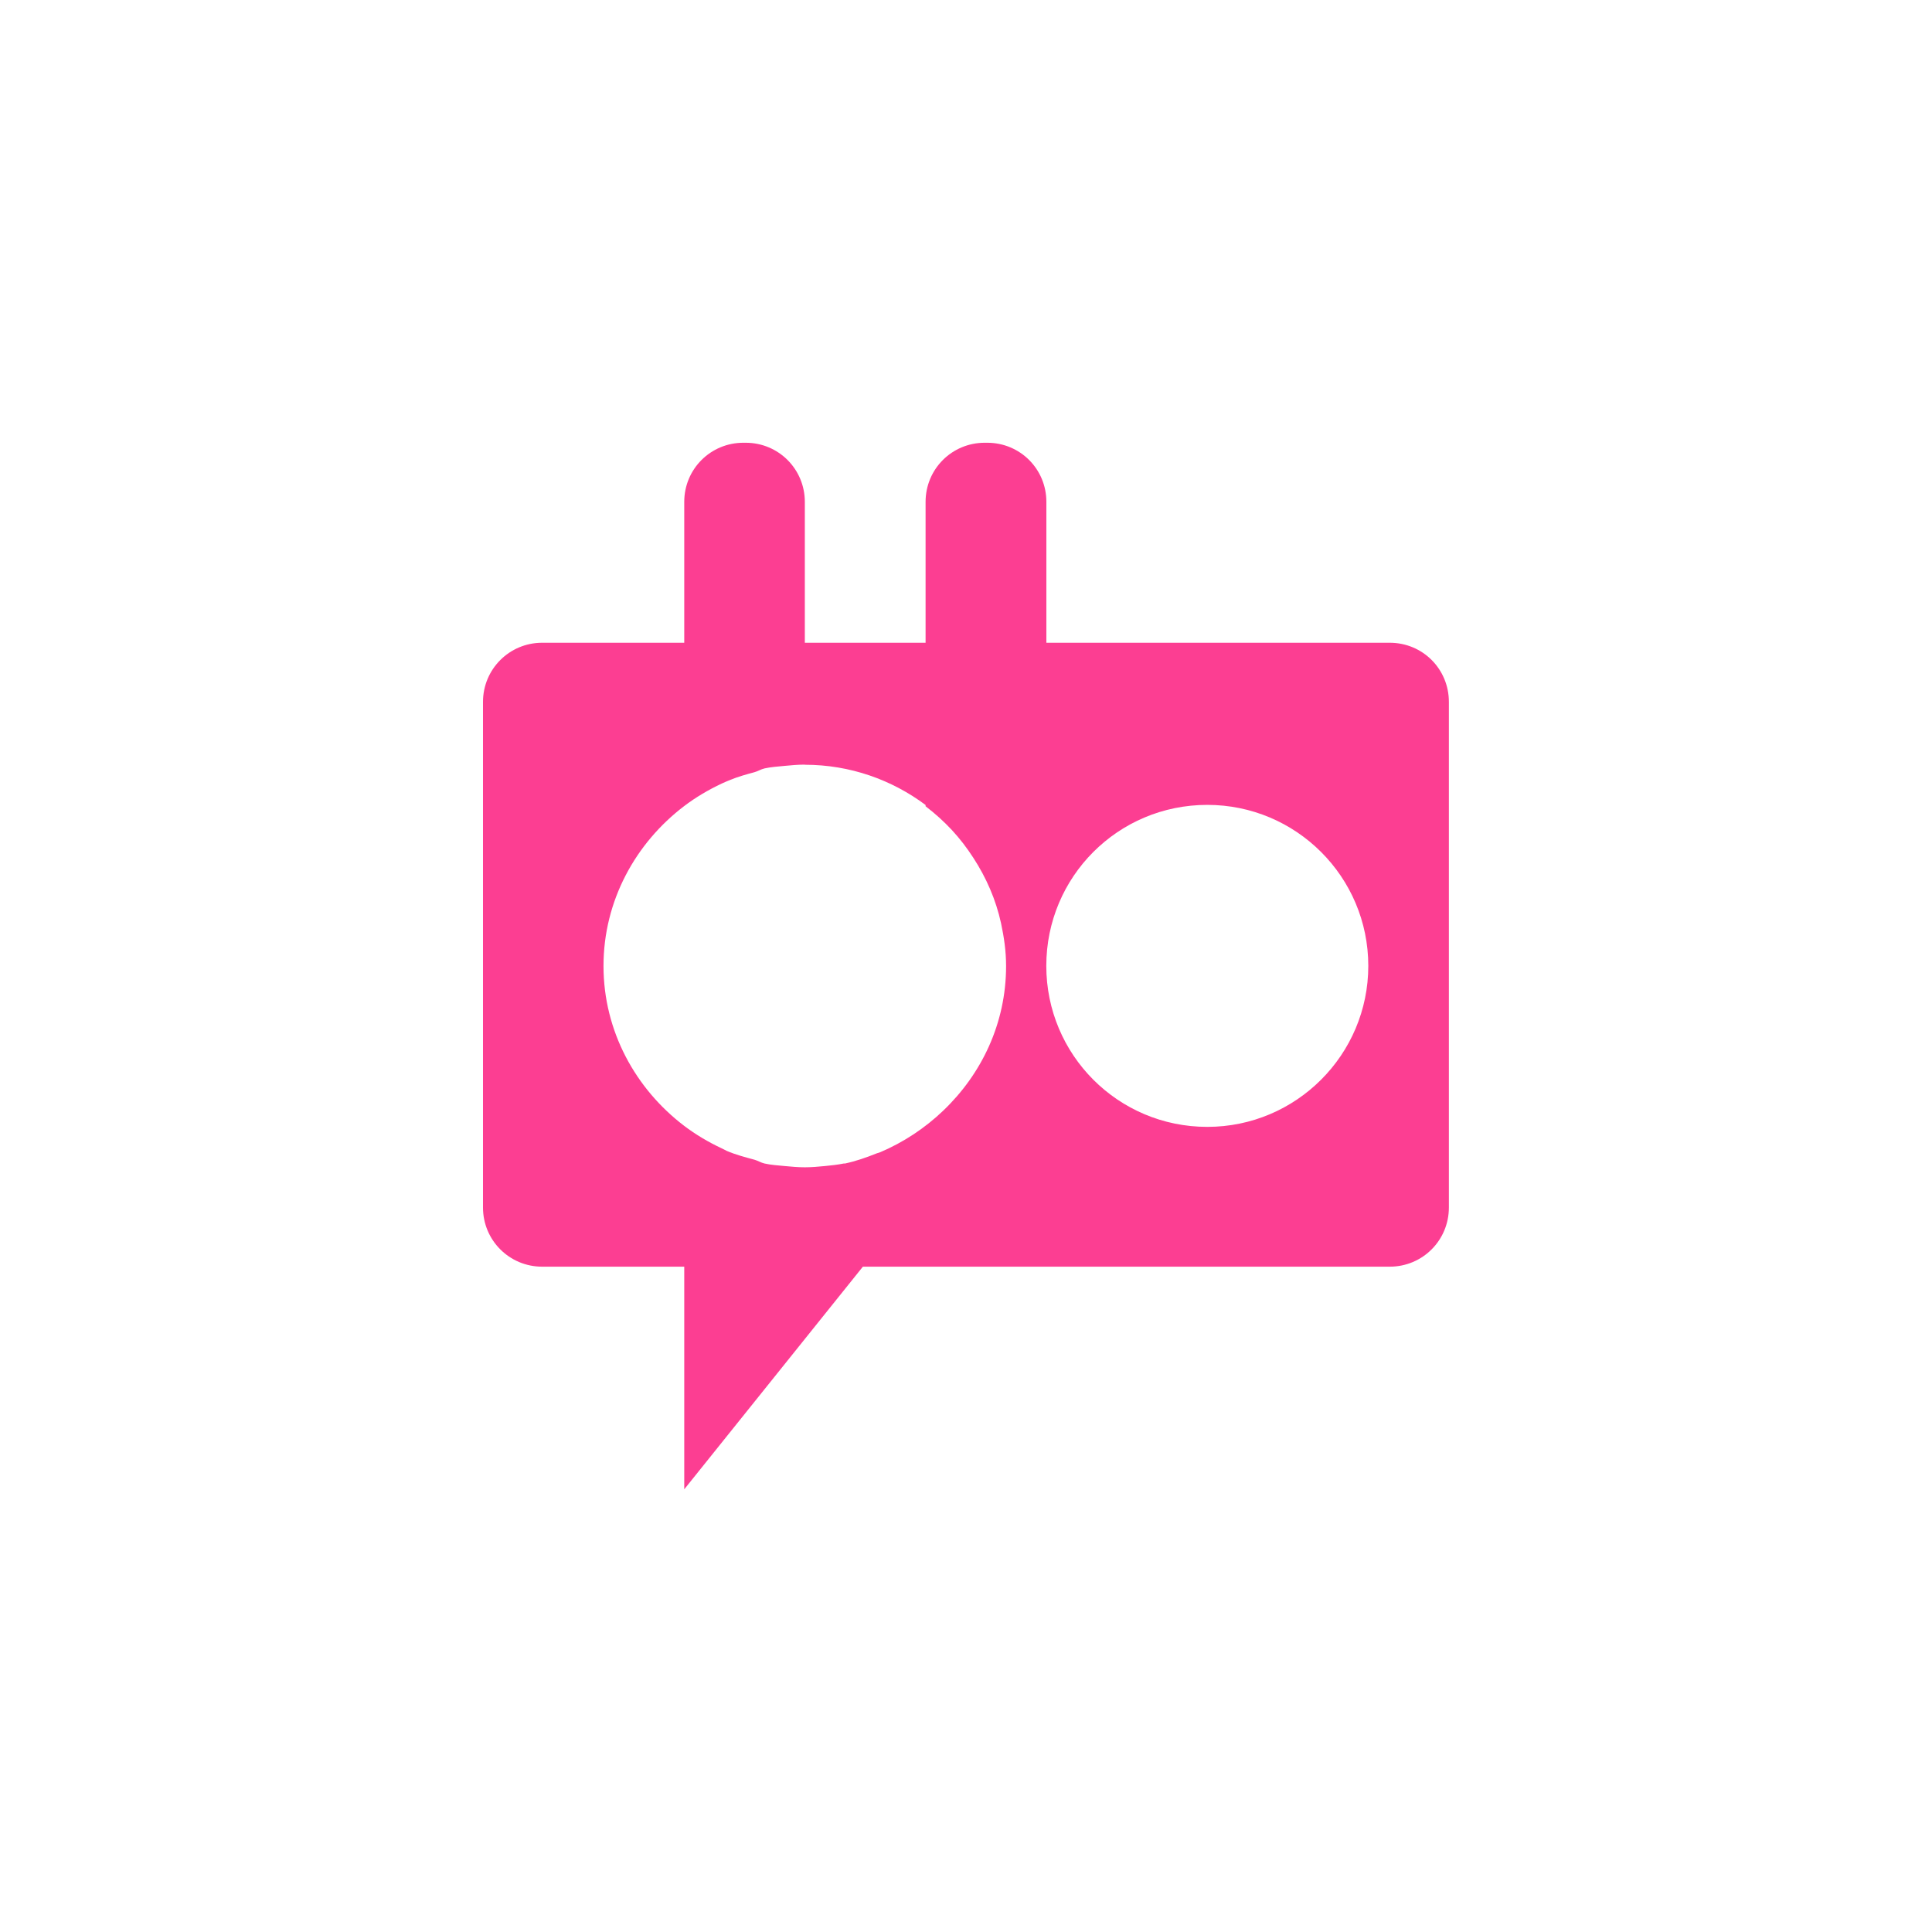 <!-- color: #eeeeee --><svg xmlns="http://www.w3.org/2000/svg" viewBox="0 0 48 48"><g><path d="m 18.469 11 c -0.813 0 -1.469 0.652 -1.469 1.469 l 0 3.5 l -3.531 0 c -0.813 0 -1.469 0.656 -1.469 1.469 l 0 12.563 c 0 0.813 0.656 1.469 1.469 1.469 l 3.531 0 l 0 5.531 l 4.438 -5.531 l 13.09 0 c 0.816 0 1.469 -0.656 1.469 -1.469 l 0 -12.563 c 0 -0.813 -0.648 -1.469 -1.469 -1.469 l -8.531 0 l 0 -3.5 c 0 -0.816 -0.652 -1.469 -1.469 -1.469 l -0.063 0 c -0.813 0 -1.469 0.652 -1.469 1.469 l 0 3.5 l -3 0 l 0 -3.5 c 0 -0.813 -0.652 -1.469 -1.469 -1.469 m 1.469 8 c 1.125 0 2.164 0.375 3 1 l 0 0.031 c 0.23 0.176 0.457 0.379 0.656 0.594 c 0.199 0.215 0.371 0.441 0.531 0.688 c 0.32 0.492 0.559 1.035 0.688 1.625 c 0.074 0.348 0.125 0.691 0.125 1.063 c 0 1.422 -0.609 2.684 -1.563 3.594 c -0.449 0.43 -0.984 0.785 -1.563 1.031 c -0.031 0.012 -0.063 0.02 -0.094 0.031 c -0.254 0.102 -0.508 0.191 -0.781 0.25 c -0.012 0.004 -0.02 -0.004 -0.031 0 c -0.156 0.031 -0.305 0.047 -0.469 0.063 c -0.16 0.016 -0.336 0.031 -0.5 0.031 c -0.172 0 -0.332 -0.016 -0.5 -0.031 c -0.168 -0.016 -0.34 -0.027 -0.5 -0.063 c -0.09 -0.02 -0.164 -0.07 -0.25 -0.094 c -0.234 -0.063 -0.469 -0.125 -0.688 -0.219 c -0.043 -0.02 -0.082 -0.043 -0.125 -0.063 c -0.332 -0.156 -0.645 -0.34 -0.938 -0.563 c -1.199 -0.914 -2 -2.344 -2 -3.969 c 0 -1.625 0.801 -3.055 2 -3.969 c 0.293 -0.223 0.605 -0.406 0.938 -0.563 c 0.074 -0.035 0.145 -0.063 0.219 -0.094 c 0.191 -0.078 0.391 -0.133 0.594 -0.188 c 0.086 -0.023 0.16 -0.074 0.25 -0.094 c 0.16 -0.035 0.332 -0.047 0.5 -0.063 c 0.168 -0.016 0.328 -0.031 0.5 -0.031 m 10 1 c 2.207 0 4 1.789 4 4 c 0 2.207 -1.793 4 -4 4 c -2.219 0 -4 -1.793 -4 -4 c 0 -2.211 1.781 -4 4 -4 m 0 0" fill="#fc3e92" stroke="none" fill-rule="nonzero" fill-opacity="1"/></g></svg>